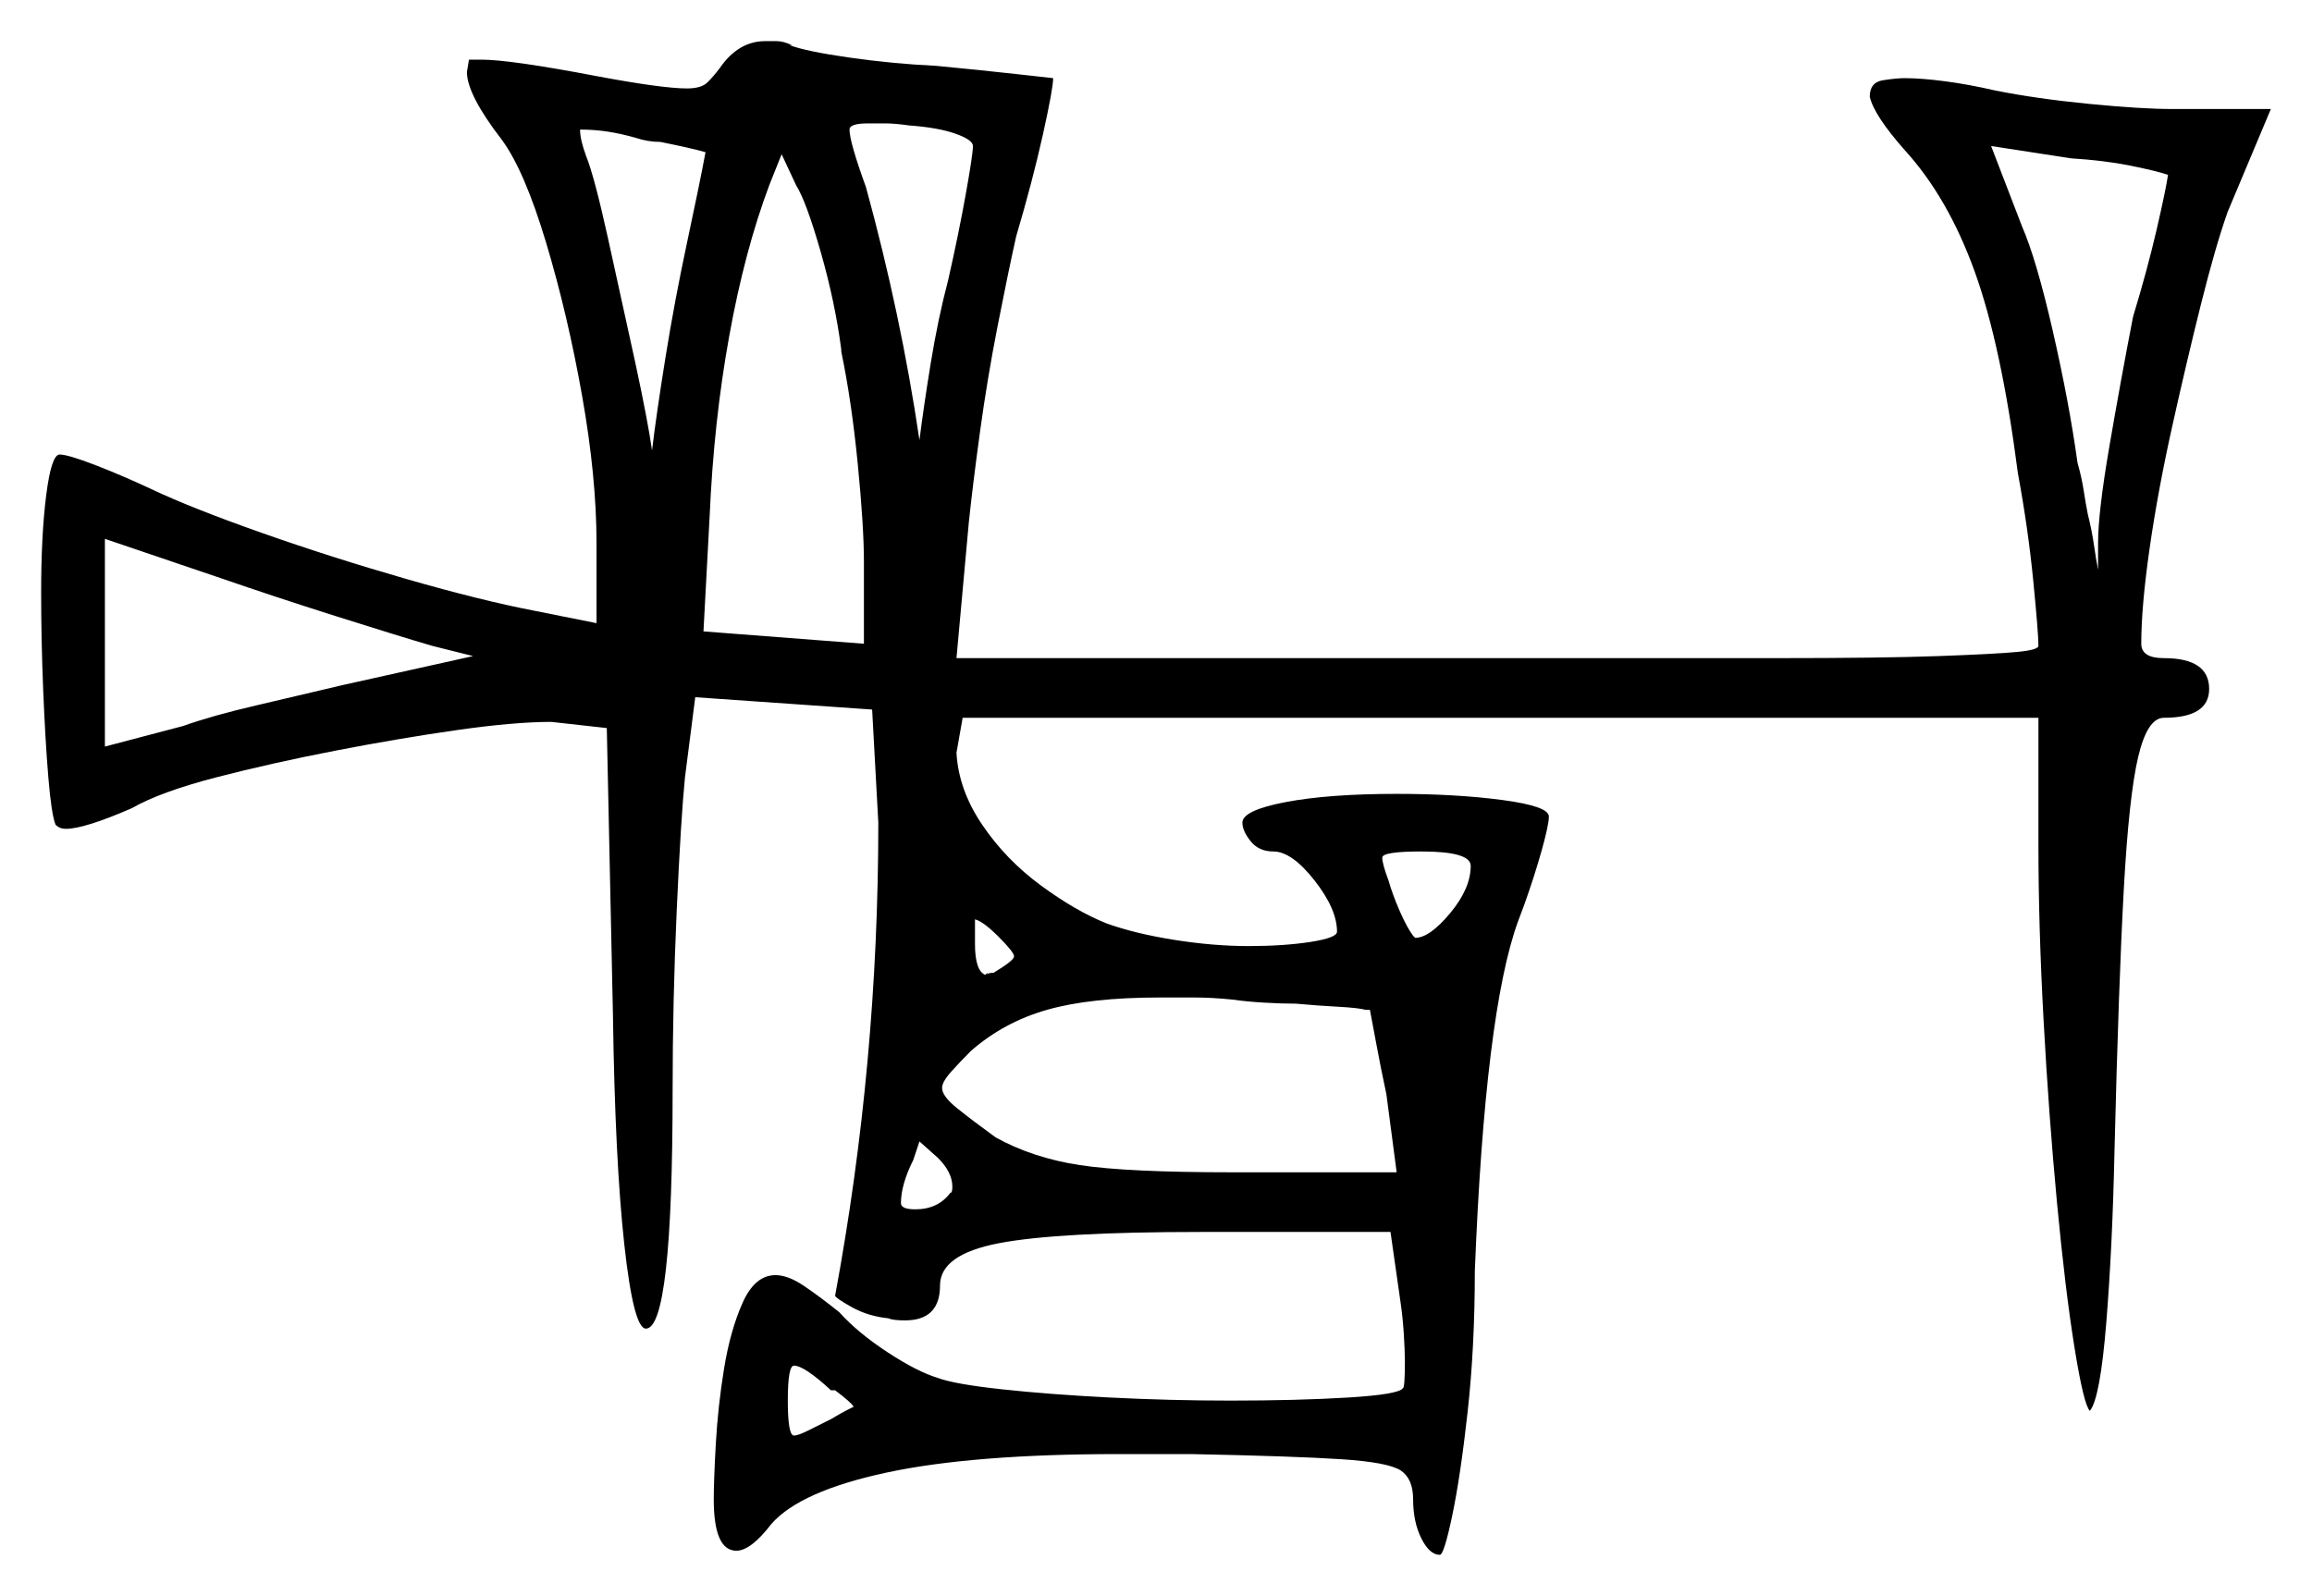 <svg xmlns="http://www.w3.org/2000/svg" width="562.0" height="388.0" viewBox="0 0 562.0 388.0"><path d="M203.0 338.0H202.0Q195.5 332.0 193.0 332.0Q191.5 332.0 191.5 340.5Q191.5 349.0 193.0 349.0Q194.0 349.0 196.5 347.75Q199.0 346.5 202.0 345.0Q204.5 343.5 206.0 342.75Q207.5 342.0 207.5 342.0Q207.0 341.0 203.0 338.0ZM231.0 290.0Q231.5 290.0 231.5 288.5Q231.5 285.0 228.0 281.5L223.5 277.5L222.0 282.0Q219.0 288.0 219.0 292.5Q219.0 294.0 222.5 294.0Q228.0 294.0 231.0 290.0ZM333.0 245.5H332.0Q330.0 245.0 325.25 244.75Q320.5 244.5 315.0 244.0Q311.5 244.0 307.25 243.75Q303.0 243.5 299.5 243.0Q294.5 242.5 290.25 242.5Q286.0 242.5 282.0 242.5Q265.0 242.5 254.5 245.5Q244.0 248.5 236.0 255.5Q233.5 258.0 231.25 260.5Q229.0 263.0 229.0 264.5Q229.0 266.5 232.75 269.5Q236.5 272.5 242.0 276.5Q251.0 281.5 262.5 283.25Q274.0 285.0 299.5 285.0H339.5L337.0 266.0Q335.5 259.0 334.5 253.5Q333.5 248.0 333.0 245.5ZM115.0 159.5 105.0 157.0Q96.5 154.5 81.5 149.75Q66.5 145.0 53.5 140.5L25.5 131.0V181.5L44.5 176.5Q51.5 174.0 62.25 171.5Q73.0 169.0 83.5 166.5ZM246.5 232.5Q246.5 231.5 242.75 227.75Q239.0 224.0 237.0 223.5V229.5Q237.0 236.0 239.5 237.0L240.0 236.5V237.0Q240.0 236.5 241.5 236.5Q246.5 233.5 246.5 232.5ZM357.5 210.5Q357.5 207.0 345.5 207.0Q336.0 207.0 336.0 208.5Q336.0 210.0 337.5 214.0Q338.5 217.5 340.25 221.5Q342.0 225.5 343.5 227.5L344.0 228.0Q347.5 228.0 352.5 222.0Q357.5 216.0 357.5 210.5ZM171.5 37.0Q168.0 36.0 160.5 34.5Q157.5 34.5 154.5 33.5Q151.0 32.5 147.75 32.0Q144.5 31.5 141.0 31.5Q141.0 34.0 142.5 38.0Q144.5 43.0 147.75 57.75Q151.0 72.5 154.5 88.5Q156.0 95.5 157.0 100.75Q158.0 106.0 158.5 109.5Q159.5 101.0 161.75 87.0Q164.0 73.0 167.0 59.0Q170.0 45.0 171.5 37.0ZM204.5 85.5V85.0Q203.0 73.5 199.5 61.25Q196.0 49.0 193.5 45.0L190.0 37.5L187.0 45.0Q181.0 61.0 177.25 81.75Q173.5 102.5 172.5 125.5L171.0 153.5L210.0 156.5V136.5Q210.0 128.0 208.5 112.75Q207.0 97.5 204.5 85.5ZM236.5 35.5Q236.5 34.0 232.25 32.5Q228.0 31.0 221.0 30.5Q217.5 30.0 215.25 30.0Q213.0 30.0 211.0 30.0Q206.5 30.0 206.5 31.5Q206.5 34.5 210.5 45.5Q219.0 76.5 223.5 107.0Q224.5 99.0 226.25 88.25Q228.0 77.5 230.5 68.0Q233.0 57.0 234.75 47.25Q236.5 37.5 236.5 35.5ZM527.0 42.5Q524.0 41.5 517.75 40.25Q511.5 39.0 503.5 38.5L484.0 35.5L491.5 55.0Q495.0 63.0 499.0 80.5Q503.0 98.0 505.0 112.5Q506.0 116.0 506.5 119.25Q507.0 122.5 507.5 125.0Q508.5 129.0 509.0 132.5Q509.5 136.0 510.0 138.5Q510.0 137.0 510.0 135.5Q510.0 134.0 510.0 132.0Q510.0 124.5 512.75 108.5Q515.5 92.5 518.5 77.0Q522.0 65.5 524.25 55.75Q526.5 46.0 527.0 42.5ZM175.0 16.5Q179.5 10.0 186.0 10.0Q187.0 10.0 188.75 10.0Q190.5 10.0 192.5 11.0H192.0Q196.0 12.5 206.5 14.0Q217.0 15.5 227.5 16.0Q238.0 17.0 247.0 18.0Q256.0 19.0 256.0 19.0Q256.0 21.5 253.5 32.75Q251.0 44.0 247.0 57.5Q245.0 66.5 242.5 79.25Q240.0 92.0 238.25 104.75Q236.5 117.5 235.5 127.0L232.5 160.0H363.5Q405.5 160.0 431.5 160.0Q457.5 160.0 471.25 159.5Q485.0 159.0 490.25 158.5Q495.5 158.0 495.5 157.0Q495.5 154.0 494.25 141.25Q493.0 128.5 490.5 115.0Q486.5 84.0 480.0 66.0Q473.5 48.0 463.0 36.5Q455.5 28.0 454.5 23.5Q454.5 20.0 457.75 19.5Q461.0 19.0 463.0 19.0Q467.0 19.0 472.75 19.75Q478.5 20.5 485.0 22.0Q495.0 24.0 507.75 25.25Q520.5 26.5 528.0 26.5H552.0L541.5 51.5Q538.5 60.0 535.0 74.0Q531.5 88.0 528.0 103.75Q524.5 119.5 522.5 133.5Q520.5 147.5 520.5 156.5Q520.5 160.0 526.0 160.0Q537.0 160.0 537.0 167.5Q537.0 174.5 526.0 174.5Q522.0 174.5 519.75 184.0Q517.5 193.5 516.25 216.25Q515.0 239.0 514.0 279.5Q513.5 303.0 512.0 321.5Q510.5 340.0 508.0 343.0Q506.5 341.5 504.25 327.5Q502.0 313.5 500.0 292.25Q498.0 271.0 496.75 248.0Q495.5 225.0 495.5 205.5V174.5H234.0L232.5 183.0Q233.0 192.0 238.75 200.5Q244.5 209.0 253.0 215.25Q261.5 221.5 269.0 224.5Q276.0 227.0 285.5 228.5Q295.0 230.0 303.5 230.0Q312.0 230.0 318.5 229.0Q325.0 228.0 325.0 226.5Q325.0 221.0 319.5 214.0Q314.0 207.0 309.5 207.0Q306.0 207.0 304.0 204.5Q302.0 202.0 302.0 200.0Q302.0 197.0 312.5 195.0Q323.0 193.0 339.5 193.0Q354.0 193.0 365.25 194.5Q376.5 196.0 376.5 198.5Q376.5 200.5 374.75 206.75Q373.0 213.0 370.5 220.0L369.0 224.0Q361.0 246.0 358.5 309.0Q358.5 327.5 356.75 343.25Q355.0 359.0 353.0 368.5Q351.0 378.0 350.0 378.0Q347.5 378.0 345.5 374.0Q343.5 370.0 343.5 364.5Q343.5 359.5 340.5 357.5Q337.5 355.5 326.0 354.75Q314.5 354.0 289.5 353.5H272.0Q236.5 353.5 215.5 358.0Q194.5 362.5 187.5 370.5Q182.5 377.0 179.0 377.0Q173.5 377.0 173.5 364.5Q173.5 360.0 174.0 351.0Q174.5 342.0 176.0 332.75Q177.5 323.5 180.5 316.75Q183.5 310.0 188.5 310.0Q191.5 310.0 195.25 312.5Q199.0 315.0 204.0 319.0Q208.5 324.0 215.75 328.75Q223.0 333.5 228.0 335.0Q232.0 336.5 243.5 337.75Q255.0 339.0 269.75 339.75Q284.5 340.5 299.0 340.5Q315.5 340.5 327.75 339.75Q340.0 339.0 341.0 337.5Q341.5 337.5 341.5 331.0Q341.5 328.5 341.25 324.5Q341.0 320.5 340.5 317.0L338.0 299.5H292.0Q257.0 299.5 242.75 302.25Q228.5 305.0 228.5 312.5Q228.5 321.0 220.0 321.0Q217.0 321.0 216.0 320.5Q211.0 320.0 207.0 317.75Q203.0 315.5 203.0 315.0Q213.5 258.5 213.5 200.0L212.0 172.5L169.0 169.5L166.5 189.0Q165.5 199.0 164.5 221.25Q163.5 243.5 163.5 265.0Q163.5 323.0 157.0 323.0Q154.0 323.0 151.75 302.5Q149.5 282.0 149.0 247.0L147.5 177.0L134.0 175.5Q125.0 175.5 111.0 177.5Q97.0 179.5 81.5 182.5Q66.0 185.5 52.5 189.0Q39.0 192.5 32.0 196.5Q20.5 201.5 16.0 201.5Q14.5 201.5 13.5 200.5Q12.5 198.0 11.75 189.0Q11.0 180.0 10.5 167.75Q10.0 155.5 10.0 144.0Q10.0 130.0 11.25 120.25Q12.5 110.5 14.5 110.5Q16.5 110.5 23.0 113.0Q29.5 115.5 37.0 119.0Q46.5 123.5 63.5 129.5Q80.5 135.5 98.75 140.75Q117.0 146.0 130.0 148.5L145.0 151.5V132.0Q145.0 116.0 141.5 96.25Q138.0 76.5 132.75 59.0Q127.5 41.5 122.0 34.0Q113.5 23.0 113.5 17.5L114.0 14.5H117.0Q124.0 14.5 145.0 18.5Q161.0 21.5 167.0 21.5Q170.5 21.5 172.0 20.0Q173.5 18.5 175.0 16.5Z" fill="black" /></svg>